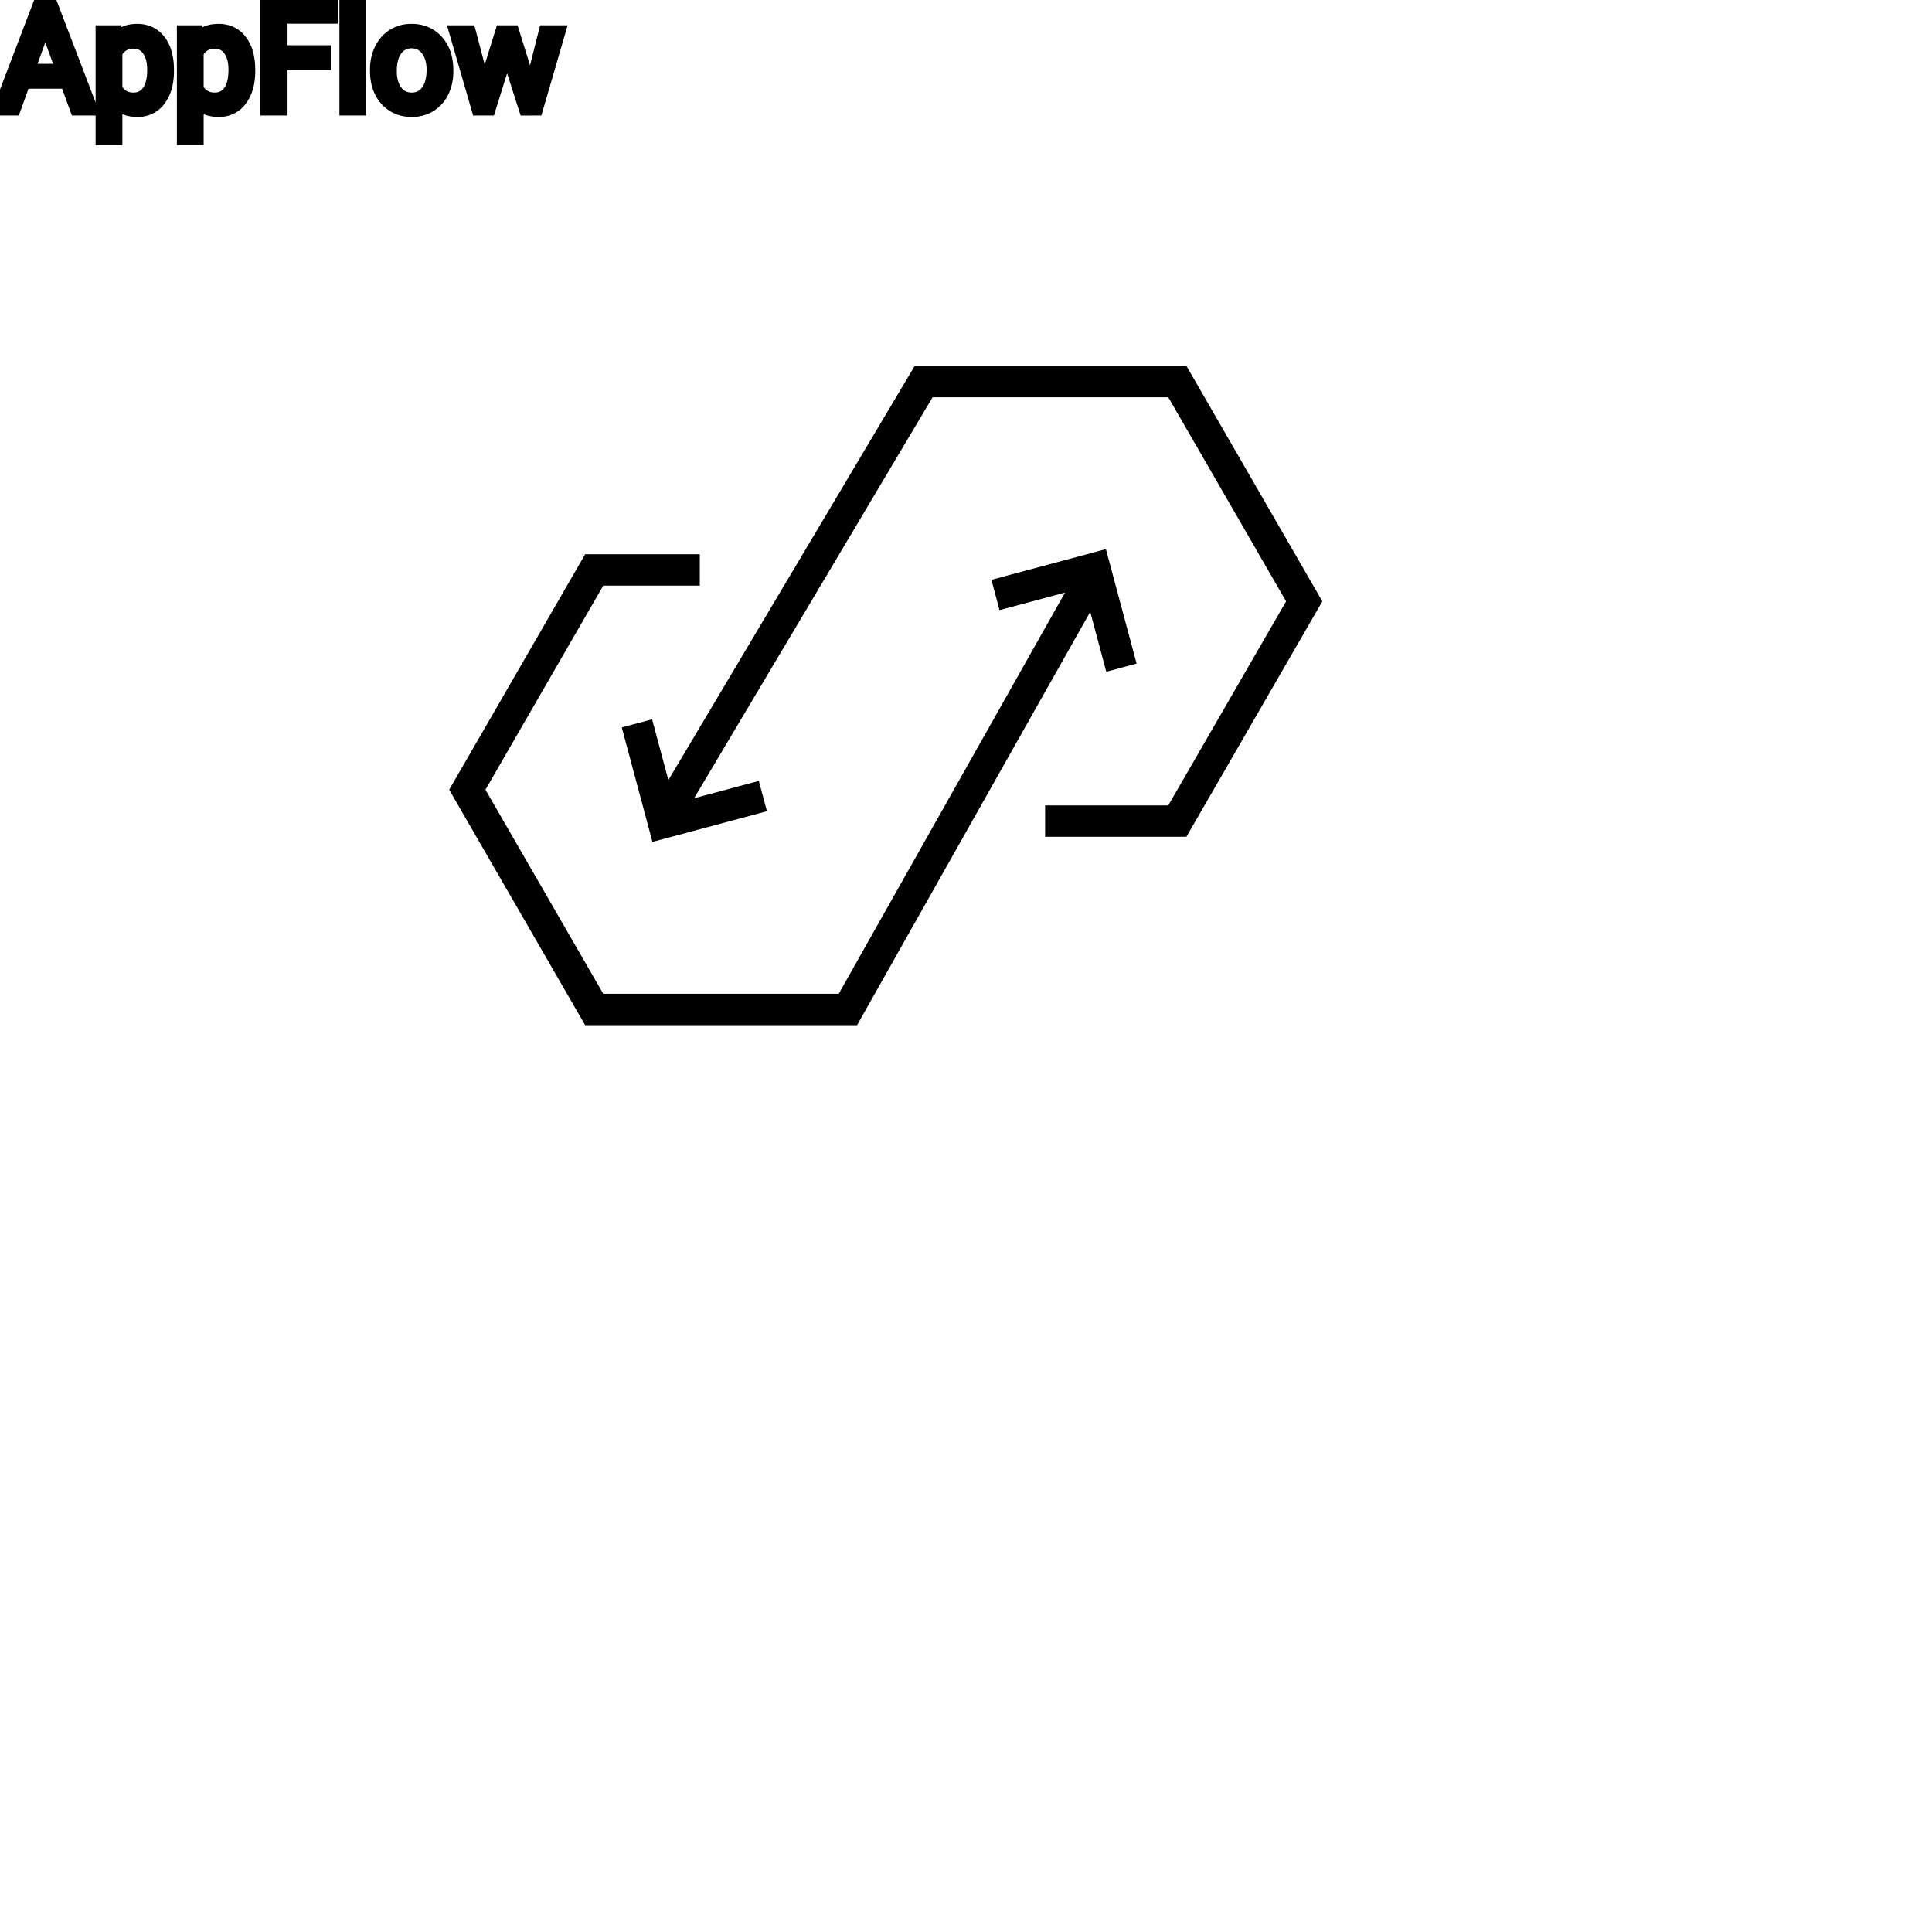 <?xml version="1.0" encoding="UTF-8"?>
<svg width="80px" height="80px" viewBox="0 0 80 80" version="1.1" xmlns="http://www.w3.org/2000/svg" xmlns:xlink="http://www.w3.org/1999/xlink">
    <title>Icon-Architecture/64/Arch_Amazon-AppFlow_64</title>
    
    <g id="Icon-Architecture/64/Arch_Amazon-AppFlow_64" stroke="none" stroke-width="1" fill="none" fill-rule="evenodd">
        
        <g id="Icon-Service/64/AWS-AppFlow_64" transform="translate(16, 8), scale(.65)" fill="#000000">
            <path d="M33.657,11 L17.963,37.387 L16.925,33.515 L14.994,34.033 L16.948,41.327 L24.242,39.372 L23.725,37.441 L19.6,38.545 L34.794,13.001 L49.809,13.001 L57.315,26 L49.809,39 L41.963,39 L41.963,41.001 L50.963,41.001 L59.624,26 L50.963,11 L33.657,11 Z M38.541,24.628 L39.059,26.56 L43.232,25.441 L28.815,51.001 L13.815,51.001 L6.309,38 L13.815,25 L19.964,25 L19.964,23.001 L12.661,23.001 L4,38 L12.661,53 L29.983,53 L44.837,26.669 L45.859,30.485 L47.791,29.967 L45.836,22.674 L38.541,24.628 Z" id="AWS-AppFlow_64"></path>
        </g>
    </g><g transform="translate(28.437vw, 64vh)" id="svgGroup" stroke-linecap="round" fill-rule="evenodd" font-size="9pt" stroke="#000" stroke-width="0.15mm" fill="#000" style="stroke:#000;stroke-width:0.15mm;fill:#000"><path d="M 21.223 1.33 L 21.976 3.753 L 22.585 1.33 L 23.127 1.33 L 22.204 4.5 L 21.765 4.5 L 20.994 2.098 L 20.244 4.5 L 19.805 4.5 L 18.885 1.33 L 19.424 1.33 L 20.048 3.703 L 20.786 1.33 L 21.223 1.33 Z M 13.412 2.156 L 13.412 2.616 L 11.622 2.616 L 11.622 4.5 L 11.06 4.5 L 11.06 0.234 L 13.702 0.234 L 13.702 0.697 L 11.622 0.697 L 11.622 2.156 L 13.412 2.156 Z M 3.176 4.5 L 2.769 3.387 L 0.981 3.387 L 0.58 4.5 L 0 4.5 L 1.629 0.234 L 2.121 0.234 L 3.753 4.5 L 3.176 4.5 Z M 6.92 2.9 L 6.92 2.95 A 2.579 2.579 0 0 1 6.877 3.434 Q 6.823 3.719 6.699 3.945 A 1.44 1.44 0 0 1 6.589 4.116 A 1.047 1.047 0 0 1 5.83 4.552 A 1.342 1.342 0 0 1 5.692 4.559 Q 5.115 4.559 4.784 4.192 L 4.784 5.719 L 4.242 5.719 L 4.242 1.33 L 4.737 1.33 L 4.764 1.682 A 1.079 1.079 0 0 1 5.523 1.28 A 1.546 1.546 0 0 1 5.684 1.271 A 1.219 1.219 0 0 1 6.108 1.343 A 1.064 1.064 0 0 1 6.587 1.702 A 1.46 1.46 0 0 1 6.826 2.18 Q 6.888 2.385 6.909 2.631 A 3.143 3.143 0 0 1 6.92 2.9 Z M 10.286 2.9 L 10.286 2.95 A 2.579 2.579 0 0 1 10.243 3.434 Q 10.189 3.719 10.065 3.945 A 1.44 1.44 0 0 1 9.955 4.116 A 1.047 1.047 0 0 1 9.196 4.552 A 1.342 1.342 0 0 1 9.059 4.559 Q 8.481 4.559 8.15 4.192 L 8.15 5.719 L 7.608 5.719 L 7.608 1.33 L 8.104 1.33 L 8.13 1.682 A 1.079 1.079 0 0 1 8.889 1.28 A 1.546 1.546 0 0 1 9.05 1.271 A 1.219 1.219 0 0 1 9.475 1.343 A 1.064 1.064 0 0 1 9.954 1.702 A 1.46 1.46 0 0 1 10.192 2.18 Q 10.254 2.385 10.275 2.631 A 3.143 3.143 0 0 1 10.286 2.9 Z M 14.88 0 L 14.88 4.5 L 14.338 4.5 L 14.338 0 L 14.88 0 Z M 15.604 2.924 L 15.604 2.886 A 2.038 2.038 0 0 1 15.661 2.391 A 1.715 1.715 0 0 1 15.787 2.048 Q 15.97 1.676 16.296 1.474 A 1.358 1.358 0 0 1 16.926 1.275 A 1.66 1.66 0 0 1 17.042 1.271 A 1.518 1.518 0 0 1 17.544 1.351 A 1.291 1.291 0 0 1 18.089 1.72 A 1.526 1.526 0 0 1 18.435 2.406 A 2.248 2.248 0 0 1 18.489 2.912 L 18.489 2.95 A 2.076 2.076 0 0 1 18.436 3.428 A 1.718 1.718 0 0 1 18.312 3.781 A 1.371 1.371 0 0 1 17.96 4.241 A 1.334 1.334 0 0 1 17.805 4.354 A 1.364 1.364 0 0 1 17.192 4.553 A 1.686 1.686 0 0 1 17.048 4.559 A 1.508 1.508 0 0 1 16.548 4.479 A 1.292 1.292 0 0 1 16.003 4.11 Q 15.604 3.662 15.604 2.924 Z M 16.312 3.673 A 1.03 1.03 0 0 0 16.393 3.797 Q 16.638 4.116 17.048 4.116 Q 17.461 4.116 17.704 3.792 Q 17.947 3.469 17.947 2.886 A 1.792 1.792 0 0 0 17.913 2.526 Q 17.868 2.306 17.763 2.133 A 1.057 1.057 0 0 0 17.7 2.041 A 0.821 0.821 0 0 0 17.423 1.804 Q 17.254 1.717 17.042 1.717 A 0.813 0.813 0 0 0 16.691 1.791 Q 16.529 1.868 16.405 2.023 A 1.01 1.01 0 0 0 16.395 2.036 A 1.059 1.059 0 0 0 16.226 2.368 Q 16.18 2.515 16.161 2.693 A 2.451 2.451 0 0 0 16.148 2.95 Q 16.148 3.381 16.312 3.673 Z M 4.784 2.168 L 4.784 3.683 A 0.888 0.888 0 0 0 5.003 3.947 Q 5.182 4.09 5.433 4.112 A 1.076 1.076 0 0 0 5.528 4.116 Q 5.908 4.116 6.136 3.823 A 0.933 0.933 0 0 0 6.148 3.807 Q 6.312 3.586 6.359 3.212 A 2.607 2.607 0 0 0 6.378 2.889 A 2.038 2.038 0 0 0 6.352 2.554 Q 6.301 2.248 6.149 2.042 A 0.724 0.724 0 0 0 5.625 1.737 A 0.942 0.942 0 0 0 5.522 1.731 A 0.871 0.871 0 0 0 5.179 1.797 Q 4.977 1.882 4.839 2.081 A 1.082 1.082 0 0 0 4.784 2.168 Z M 8.15 2.168 L 8.15 3.683 A 0.888 0.888 0 0 0 8.369 3.947 Q 8.548 4.09 8.799 4.112 A 1.076 1.076 0 0 0 8.895 4.116 Q 9.274 4.116 9.502 3.823 A 0.933 0.933 0 0 0 9.514 3.807 Q 9.678 3.586 9.725 3.212 A 2.607 2.607 0 0 0 9.744 2.889 A 2.038 2.038 0 0 0 9.718 2.554 Q 9.667 2.248 9.516 2.042 A 0.724 0.724 0 0 0 8.992 1.737 A 0.942 0.942 0 0 0 8.889 1.731 A 0.871 0.871 0 0 0 8.545 1.797 Q 8.343 1.882 8.205 2.081 A 1.082 1.082 0 0 0 8.15 2.168 Z M 1.875 0.929 L 1.151 2.924 L 2.602 2.924 L 1.875 0.929 Z" vector-effect="non-scaling-stroke"/></g>
</svg>